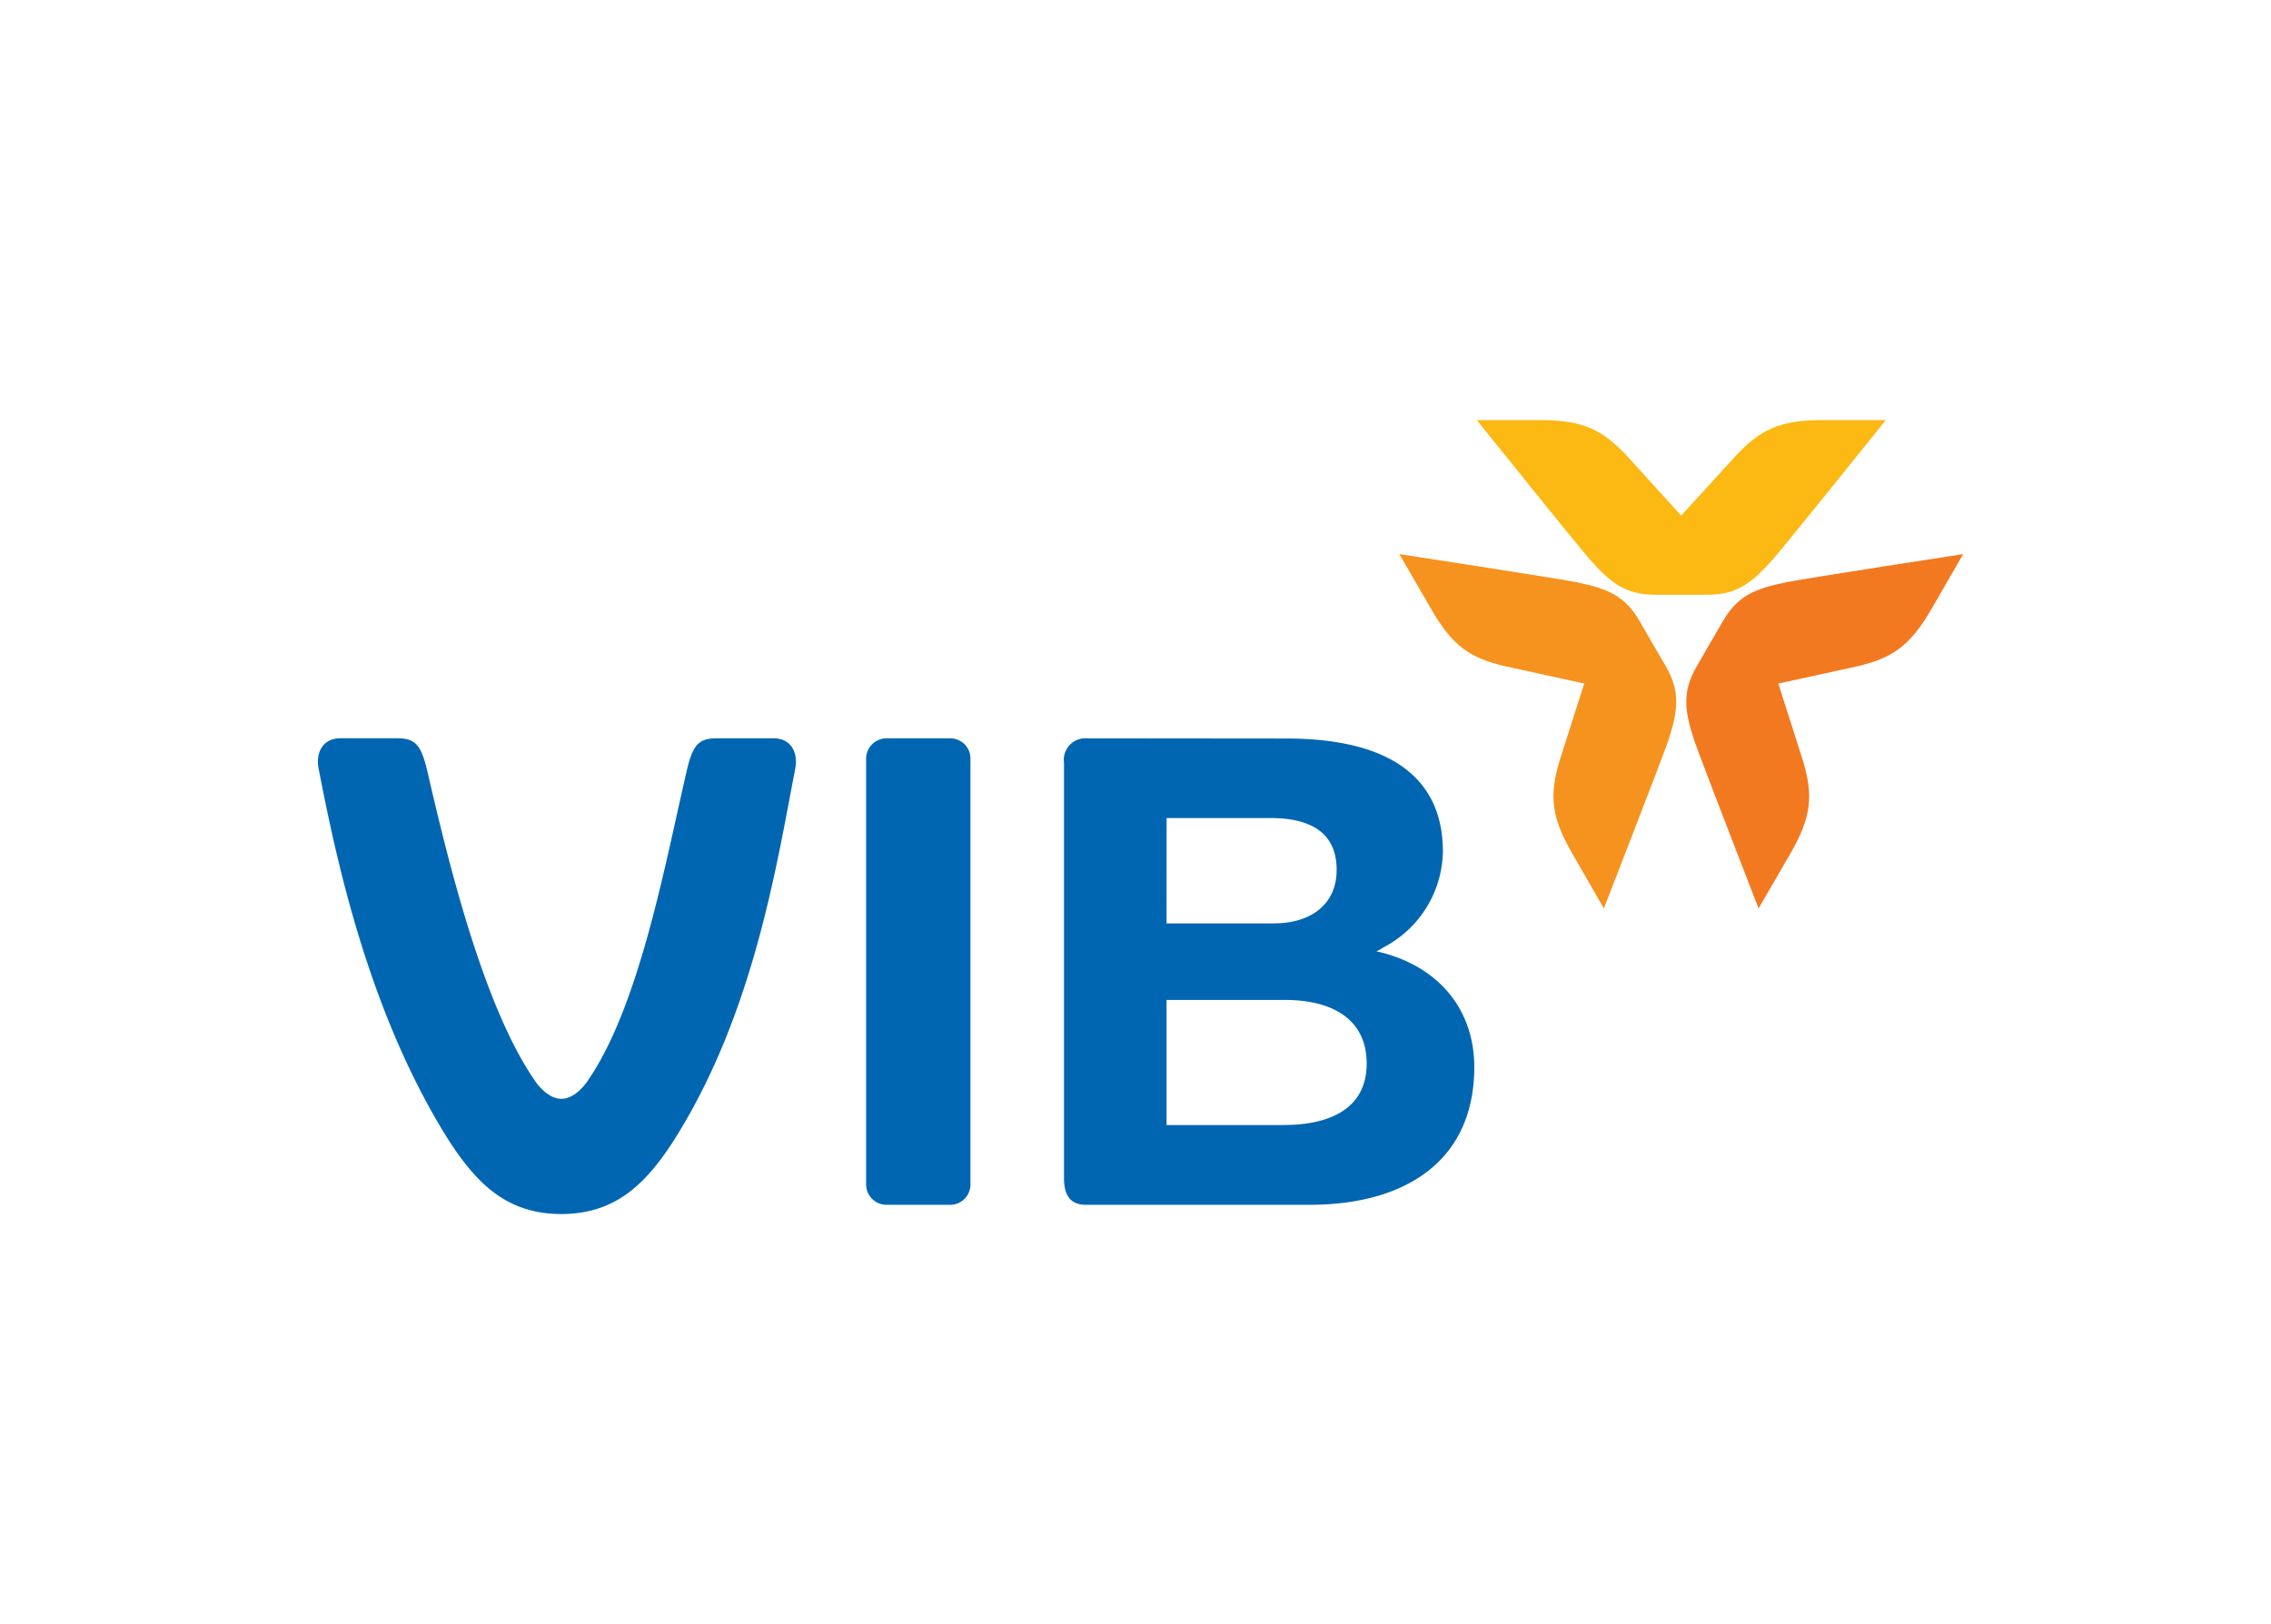 <svg xmlns="http://www.w3.org/2000/svg" width="200" height="143" viewBox="0 0 200 143"><defs><style>.a{fill:none;}.b{fill:#fcb813;}.b,.c,.d,.e{fill-rule:evenodd;}.c{fill:#f37920;}.d{fill:#f6921e;}.e{fill:#0066b2;}</style></defs><g transform="translate(-2138 2497)"><rect class="a" width="200" height="143" transform="translate(2138 -2497)"/><g transform="translate(2095.709 -2469.81)"><path class="b" d="M153.219,9.81c-3.8,0-5.467.89-7.571,3.111l-4.837,5.3-4.819-5.3c-2.107-2.221-3.776-3.111-7.575-3.111h-5.61s8.805,10.96,9.911,12.224c1.862,2.124,3.207,3.162,5.8,3.162h4.592c2.6,0,3.929-1.032,5.813-3.162,1.106-1.263,9.907-12.224,9.907-12.224Z" transform="translate(49.54)"/><path class="c" d="M141.146,18.353c-2.785.562-4.336,1.2-5.63,3.457l-1.16,1.992-1.145,1.984c-1.3,2.252-1.071,3.918-.175,6.611.54,1.578,5.632,14.694,5.632,14.694l2.82-4.864c1.9-3.294,1.965-5.173,1.1-8.106l-2.18-6.835,7-1.531c2.969-.711,4.573-1.726,6.471-5.008l2.808-4.862S142.79,18.019,141.146,18.353Z" transform="translate(58.496 5.731)"/><path class="d" d="M142.777,25.786,141.62,23.8l-1.147-1.992c-1.3-2.26-2.855-2.9-5.626-3.457-1.652-.334-15.551-2.468-15.551-2.468l2.818,4.862c1.891,3.3,3.488,4.3,6.467,5.008l7,1.531L133.4,34.121c-.859,2.933-.791,4.818,1.11,8.106l2.8,4.864s5.1-13.116,5.643-14.694C143.841,29.7,144.073,28.039,142.777,25.786Z" transform="translate(46.229 5.731)"/><path class="e" d="M163.5,43a4.805,4.805,0,0,0,.651-.361,9.7,9.7,0,0,0,5.212-8.419c0-7.165-5.626-9.981-13.823-9.965,0,0-16.419-.016-17.48-.016a1.9,1.9,0,0,0-2.066,2.151v36.6c0,1.677.721,2.334,1.918,2.334s19.715,0,19.715,0c8.351,0,14.5-3.8,14.5-12.138,0-5.119-3.214-8.986-8.625-10.191ZM145.03,31.26h9.182c3.737,0,5.793,1.469,5.793,4.555,0,3.119-2.355,4.722-5.529,4.722h-9.452l.006-9.278ZM155.359,58.3H145.024V47.279H155.45c4.205,0,7.2,1.722,7.2,5.6,0,4.273-3.718,5.416-7.288,5.416ZM125.981,24.235h-5.624a1.808,1.808,0,0,0-1.79,1.786V63.533a1.8,1.8,0,0,0,1.79,1.792h5.624a1.787,1.787,0,0,0,1.774-1.792V26.021a1.781,1.781,0,0,0-1.774-1.786Zm-15.588,0h-4.989c-1.63,0-2.116.634-2.645,2.907-1.854,7.97-4.112,20.479-8.605,27.1,0,0-1.038,1.745-2.423,1.745s-2.437-1.745-2.437-1.745c-4.483-6.617-7.527-19.126-9.365-27.1-.534-2.274-1.024-2.907-2.649-2.911l-5,0c-1.683,0-2.178,1.421-1.932,2.655,1.576,8.16,4.275,20.6,10.6,31.346,2.993,5.09,5.8,7.89,10.778,7.906,4.979-.019,7.793-2.816,10.774-7.906,6.322-10.751,8.253-23.186,9.828-31.34.245-1.24-.247-2.66-1.934-2.66Z" transform="translate(0 13.604)"/></g></g></svg>